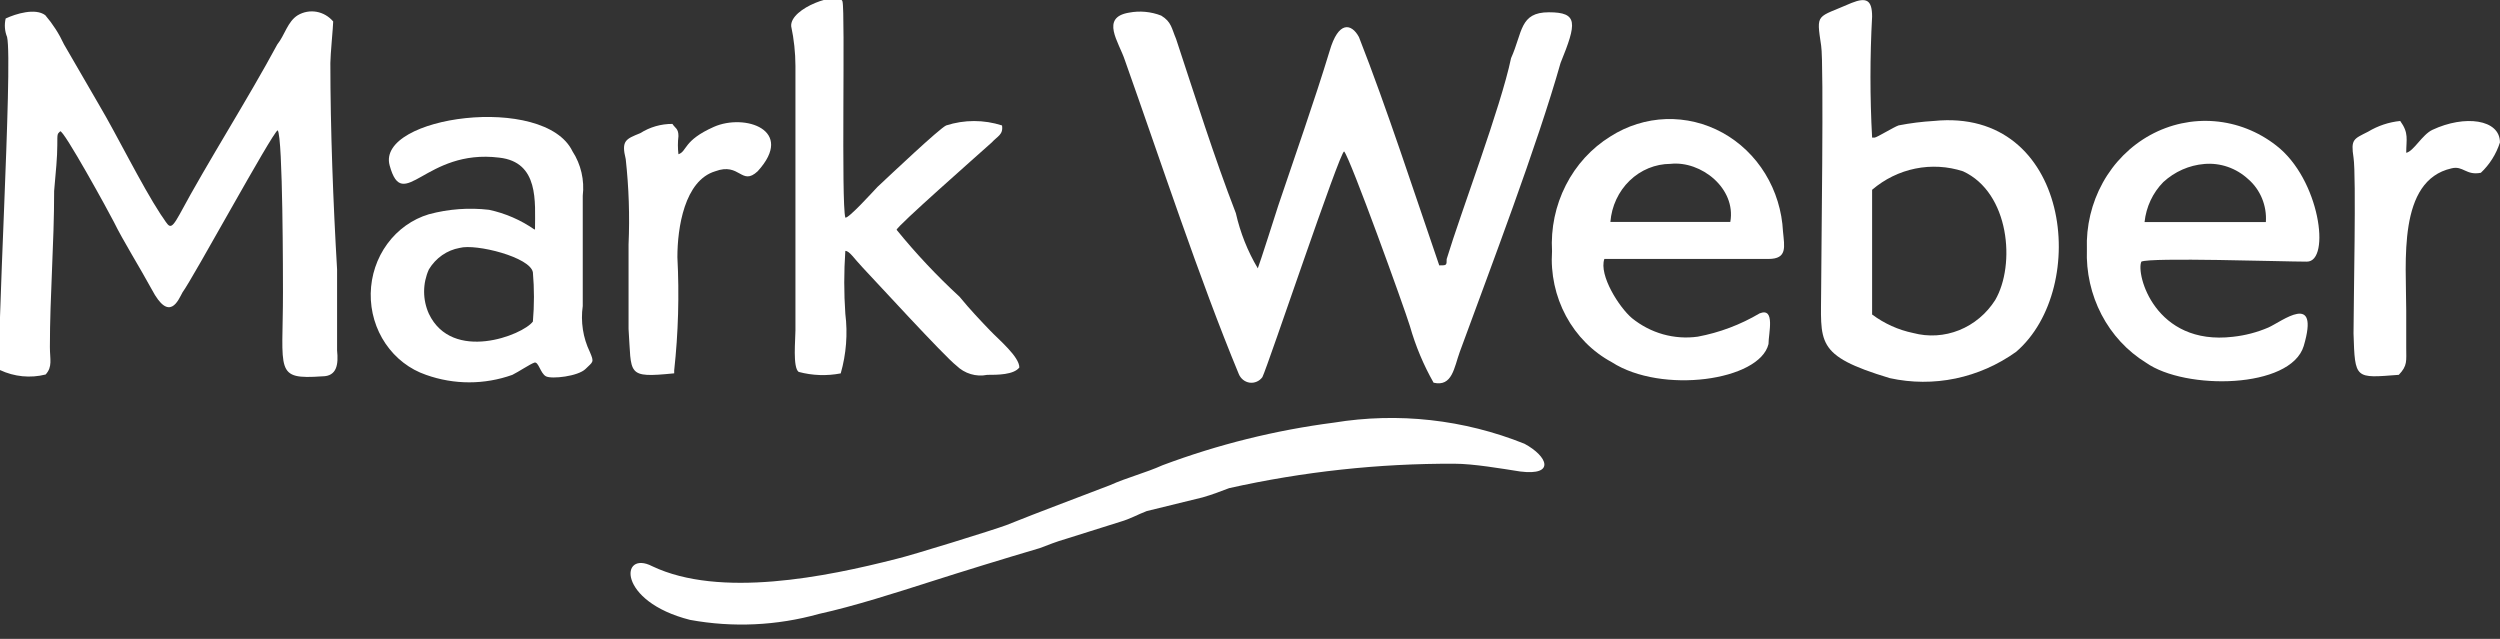 <svg xmlns="http://www.w3.org/2000/svg" width="90" height="23" viewBox="0 0 90 23" fill="none">
    <rect x="0" y="0" width="90" height="23" fill="#333333" stroke="none"/>
    <g clip-path="url(#clip0_401_752)">
        <path fill-rule="evenodd" clip-rule="evenodd"
            d="M48.388 5.451C48.604 5.677 50.552 11.072 50.756 11.738C50.959 12.452 51.245 13.136 51.609 13.777C52.284 13.936 52.348 13.23 52.551 12.671C53.659 9.647 55.34 5.237 56.18 2.267C56.766 0.828 56.817 0.442 55.76 0.442C54.703 0.442 54.818 1.161 54.398 2.094C54.028 3.865 52.602 7.609 52.08 9.327C52.08 9.554 52.08 9.554 51.813 9.554C50.934 6.996 49.916 3.865 48.922 1.334C48.655 0.841 48.184 0.735 47.865 1.84C47.331 3.599 46.592 5.69 46.019 7.396C46.019 7.396 45.331 9.554 45.281 9.66C44.916 9.048 44.65 8.377 44.491 7.675C43.702 5.637 43.014 3.439 42.339 1.401C42.174 1.014 42.174 0.788 41.804 0.562C41.434 0.418 41.034 0.381 40.646 0.455C39.601 0.628 40.276 1.507 40.493 2.16C41.766 5.744 43.179 10.046 44.593 13.457C44.626 13.541 44.68 13.615 44.749 13.671C44.818 13.727 44.9 13.763 44.986 13.775C45.073 13.787 45.161 13.775 45.242 13.74C45.322 13.706 45.393 13.649 45.446 13.577C45.65 13.164 48.235 5.451 48.388 5.451Z"
            fill="white" />
        <path fill-rule="evenodd" clip-rule="evenodd"
            d="M0.204 0.666C0.152 0.888 0.169 1.122 0.255 1.332C0.472 2.265 -0.165 12.896 0 13.322C0.516 13.564 1.094 13.621 1.643 13.482C1.898 13.202 1.796 12.935 1.796 12.496C1.796 10.618 1.949 8.806 1.949 6.874C2.012 6.155 2.063 5.662 2.063 5.222C2.063 4.783 2.063 4.836 2.165 4.729C2.267 4.623 3.935 7.66 4.101 7.993C4.419 8.646 5.043 9.645 5.463 10.418C6.1 11.63 6.418 10.804 6.571 10.524C6.94 10.031 9.792 4.796 9.996 4.69C10.187 4.903 10.187 10.138 10.187 10.524C10.187 13.388 9.869 13.668 11.601 13.548C12.135 13.548 12.186 13.109 12.135 12.616C12.135 11.683 12.135 10.631 12.135 9.698C11.995 7.327 11.893 4.623 11.893 2.265C11.893 1.985 11.995 0.933 11.995 0.773C11.839 0.589 11.628 0.467 11.397 0.425C11.165 0.384 10.927 0.427 10.722 0.547C10.353 0.773 10.251 1.266 9.983 1.599C8.914 3.584 7.475 5.835 6.469 7.713C6.1 8.38 6.1 8.153 5.781 7.713C5.094 6.661 4.202 4.849 3.579 3.797L2.305 1.599C2.128 1.217 1.901 0.863 1.63 0.547C1.274 0.28 0.573 0.493 0.204 0.666Z"
            fill="white" />
        <path fill-rule="evenodd" clip-rule="evenodd"
            d="M67.396 6.832C67.847 6.447 68.381 6.185 68.952 6.069C69.523 5.953 70.113 5.986 70.668 6.166C72.349 6.939 72.566 9.536 71.827 10.802C71.513 11.295 71.06 11.674 70.531 11.886C70.001 12.099 69.422 12.134 68.873 11.988C68.341 11.878 67.838 11.651 67.396 11.322V6.832ZM67.396 4.954C67.317 3.503 67.317 2.049 67.396 0.598C67.396 -0.002 67.192 -0.108 66.657 0.105C65.384 0.664 65.384 0.438 65.562 1.65C65.664 2.263 65.562 9.363 65.562 10.362C65.562 12.334 65.295 12.787 68.033 13.613C68.812 13.784 69.617 13.788 70.398 13.626C71.179 13.463 71.921 13.137 72.579 12.667C75.265 10.362 74.527 3.861 69.624 4.354C69.197 4.379 68.772 4.432 68.351 4.514C68.186 4.567 67.561 4.954 67.485 4.954H67.396Z"
            fill="white" />
        <path fill-rule="evenodd" clip-rule="evenodd"
            d="M30.266 13.442C30.465 12.747 30.522 12.016 30.432 11.297C30.38 10.543 30.38 9.786 30.432 9.032C30.584 9.032 30.75 9.312 31.068 9.645C31.387 9.978 34.01 12.842 34.43 13.162C34.577 13.305 34.753 13.409 34.946 13.467C35.138 13.525 35.341 13.535 35.538 13.495C35.907 13.495 36.493 13.495 36.697 13.229C36.697 12.842 35.958 12.229 35.64 11.896C35.321 11.563 34.914 11.137 34.545 10.684C33.735 9.938 32.977 9.133 32.278 8.273C32.278 8.153 35.169 5.609 35.703 5.129C35.907 4.903 36.124 4.849 36.073 4.516C35.417 4.305 34.716 4.305 34.061 4.516C33.806 4.636 32.062 6.288 31.59 6.728C31.438 6.888 30.534 7.887 30.432 7.833C30.279 7.327 30.432 0.44 30.33 0.054C30.228 -0.333 28.433 0.28 28.483 0.946C28.583 1.414 28.634 1.892 28.636 2.372V11.896C28.636 12.229 28.534 13.229 28.751 13.388C29.246 13.521 29.763 13.539 30.266 13.442Z"
            fill="white" />
        <path fill-rule="evenodd" clip-rule="evenodd"
            d="M16.548 8.925C17.134 8.765 19.095 9.258 19.184 9.805C19.235 10.394 19.235 10.987 19.184 11.576C18.815 12.069 16.281 13.055 15.44 11.297C15.327 11.047 15.268 10.774 15.268 10.497C15.268 10.221 15.327 9.948 15.44 9.698C15.563 9.495 15.725 9.321 15.915 9.188C16.106 9.055 16.322 8.965 16.548 8.925ZM19.235 8.259C18.74 7.916 18.187 7.677 17.605 7.553C16.88 7.469 16.147 7.523 15.44 7.713C14.845 7.891 14.321 8.264 13.944 8.778C13.567 9.291 13.358 9.917 13.346 10.564C13.335 11.212 13.522 11.845 13.881 12.373C14.239 12.9 14.75 13.294 15.338 13.495C16.346 13.854 17.438 13.854 18.445 13.495C18.662 13.388 19.082 13.108 19.235 13.055C19.388 13.002 19.451 13.441 19.655 13.548C19.859 13.655 20.814 13.548 21.081 13.281C21.349 13.015 21.4 13.055 21.234 12.669C20.988 12.159 20.899 11.582 20.979 11.017V7.047C21.046 6.485 20.915 5.917 20.61 5.448C19.604 3.357 13.543 4.183 14.027 5.955C14.511 7.726 15.3 5.342 17.974 5.675C19.413 5.835 19.26 7.273 19.26 8.259H19.235Z"
            fill="white" />
        <path fill-rule="evenodd" clip-rule="evenodd"
            d="M81.571 7.994H77.204C77.262 7.447 77.501 6.938 77.879 6.555C78.291 6.177 78.809 5.948 79.356 5.903C79.641 5.878 79.927 5.914 80.198 6.007C80.47 6.101 80.72 6.251 80.935 6.449C81.151 6.635 81.321 6.872 81.432 7.141C81.543 7.409 81.591 7.702 81.571 7.994ZM77.089 9.419C77.407 9.26 82.183 9.419 83.048 9.419C83.914 9.419 83.52 6.449 81.941 5.236C81.296 4.733 80.528 4.431 79.725 4.365C78.923 4.299 78.12 4.472 77.407 4.863C76.695 5.255 76.103 5.849 75.7 6.577C75.297 7.306 75.098 8.139 75.128 8.98C75.098 9.797 75.28 10.607 75.654 11.325C76.028 12.043 76.582 12.641 77.255 13.056C78.668 14.055 82.463 14.002 82.934 12.457C83.52 10.472 82.144 11.578 81.66 11.791C81.254 11.965 80.825 12.077 80.387 12.124C77.573 12.457 76.885 9.859 77.089 9.419Z"
            fill="white" />
        <path fill-rule="evenodd" clip-rule="evenodd"
            d="M57.974 7.99C58.019 7.421 58.266 6.891 58.667 6.503C59.068 6.116 59.593 5.9 60.139 5.899C61.234 5.779 62.507 6.778 62.291 7.99H57.974ZM57.757 9.322C58.025 9.322 62.978 9.322 63.666 9.322C64.353 9.322 64.239 8.883 64.188 8.337C64.151 7.597 63.93 6.88 63.549 6.256C63.167 5.632 62.637 5.123 62.011 4.778C61.384 4.433 60.683 4.264 59.975 4.287C59.268 4.311 58.578 4.527 57.974 4.913C57.295 5.333 56.739 5.94 56.369 6.669C55.998 7.397 55.826 8.219 55.873 9.043C55.819 9.856 55.994 10.668 56.376 11.378C56.759 12.089 57.332 12.666 58.025 13.039C59.82 14.198 63.347 13.705 63.666 12.386C63.666 12 63.92 11.054 63.347 11.281C62.655 11.69 61.902 11.974 61.119 12.12C60.702 12.178 60.278 12.149 59.871 12.035C59.465 11.921 59.084 11.723 58.751 11.454C58.292 11.068 57.554 9.909 57.757 9.322Z"
            fill="white" />
        <path fill-rule="evenodd" clip-rule="evenodd"
            d="M86.357 13.494C86.675 13.161 86.624 13.001 86.624 12.508V11.176C86.624 9.418 86.306 6.5 88.254 6.061C88.674 5.954 88.776 6.327 89.311 6.22C89.626 5.924 89.863 5.548 89.998 5.128C89.998 4.289 88.725 4.129 87.566 4.675C87.197 4.848 86.891 5.448 86.624 5.501C86.624 5.008 86.726 4.795 86.408 4.355C85.999 4.396 85.604 4.528 85.249 4.742C84.727 5.008 84.625 5.008 84.727 5.674C84.829 6.34 84.727 10.91 84.727 12.002C84.778 13.667 84.778 13.614 86.357 13.494Z"
            fill="white" />
        <path fill-rule="evenodd" clip-rule="evenodd"
            d="M24.271 13.44V13.333C24.419 11.98 24.457 10.617 24.386 9.257C24.386 8.204 24.64 6.499 25.748 6.166C26.639 5.833 26.69 6.712 27.276 6.166C28.639 4.674 26.805 4.075 25.697 4.568C24.589 5.061 24.742 5.447 24.424 5.553C24.398 5.337 24.398 5.117 24.424 4.901C24.424 4.621 24.309 4.621 24.207 4.461C23.799 4.458 23.398 4.573 23.049 4.794C22.526 5.007 22.361 5.061 22.526 5.727C22.639 6.748 22.673 7.777 22.628 8.804V11.841C22.743 13.493 22.526 13.613 24.271 13.44Z"
            fill="white" />
        <path fill-rule="evenodd" clip-rule="evenodd"
            d="M48.018 15.215C45.916 15.487 43.849 16 41.855 16.747C41.231 17.027 40.581 17.187 39.958 17.467C38.684 17.959 37.487 18.399 36.227 18.905C35.806 19.065 32.801 19.998 32.279 20.118C29.733 20.77 25.913 21.543 23.48 20.384C22.322 19.785 22.207 21.65 24.843 22.316C26.384 22.598 27.966 22.525 29.478 22.102C30.751 21.823 32.279 21.33 33.489 20.944C34.699 20.557 36.125 20.118 37.436 19.731C37.755 19.611 38.009 19.505 38.379 19.398L40.327 18.785C40.696 18.679 40.963 18.519 41.282 18.399L43.294 17.906C43.663 17.8 43.93 17.693 44.249 17.573C46.915 16.978 49.634 16.683 52.36 16.694C53.035 16.694 54.041 16.867 54.728 16.974C56.002 17.134 55.721 16.427 54.881 15.975C52.696 15.099 50.33 14.837 48.018 15.215Z"
            fill="white" />
    </g>
    <defs>
        <clipPath id="clip0_401_752">
            <rect width="90" height="22.5" fill="white" />
        </clipPath>
    </defs>
</svg>